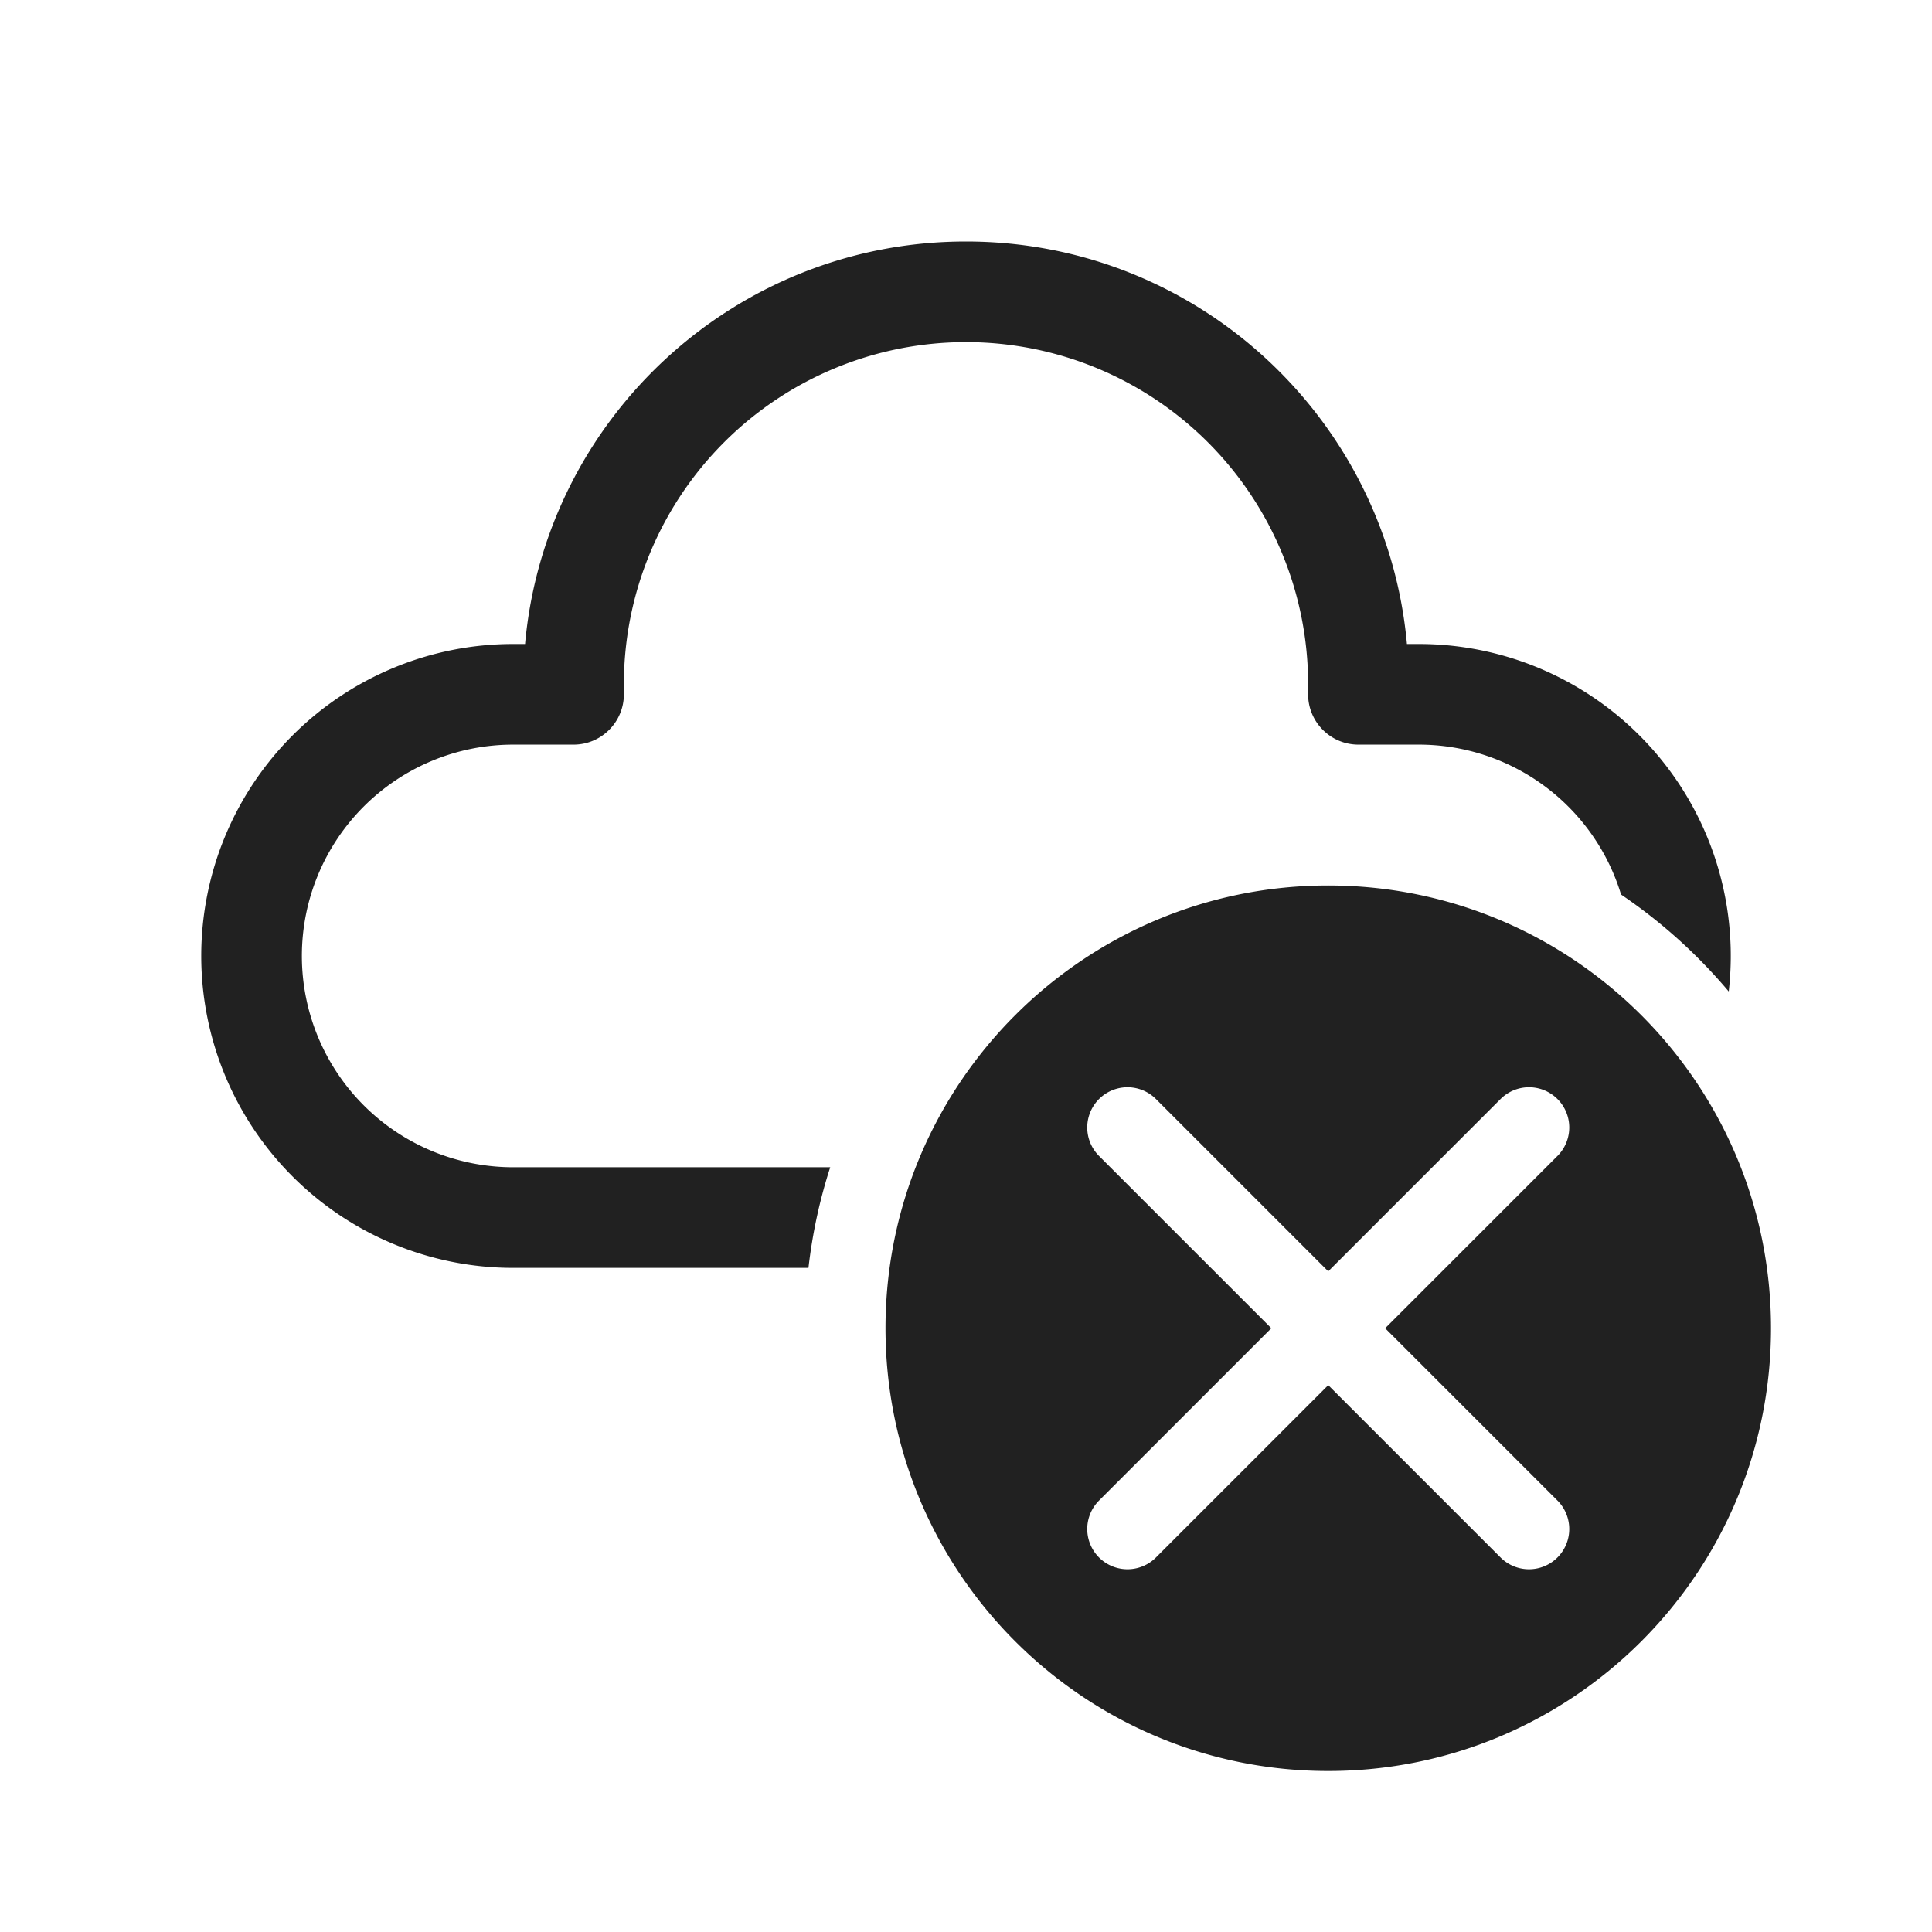 <svg viewBox="0 0 48 48" fill="none" xmlns="http://www.w3.org/2000/svg" height="1em" width="1em">
  <path d="M13.045 16C13.55 10.393 18.262 6 24 6s10.45 4.393 10.955 10h.295a7.75 7.75 0 0 1 7.7 8.633 13.076 13.076 0 0 0-2.675-2.408A5.252 5.252 0 0 0 35.25 18.5h-1.5c-.69 0-1.25-.56-1.25-1.25V17a8.5 8.5 0 0 0-17 0v.25c0 .69-.56 1.25-1.25 1.25h-1.5a5.25 5.25 0 1 0 0 10.5h7.877c-.26.802-.442 1.638-.541 2.5H12.75a7.75 7.75 0 0 1 0-15.5h.295ZM44 33c0 6.075-4.925 11-11 11s-11-4.925-11-11 4.925-11 11-11 11 4.925 11 11Zm-5.293-4.293a1 1 0 0 0-1.414-1.414L33 31.586l-4.293-4.293a1 1 0 0 0-1.414 1.414L31.586 33l-4.293 4.293a1 1 0 0 0 1.414 1.414L33 34.414l4.293 4.293a1 1 0 0 0 1.414-1.414L34.414 33l4.293-4.293Z" fill="#212121"/>
</svg>
